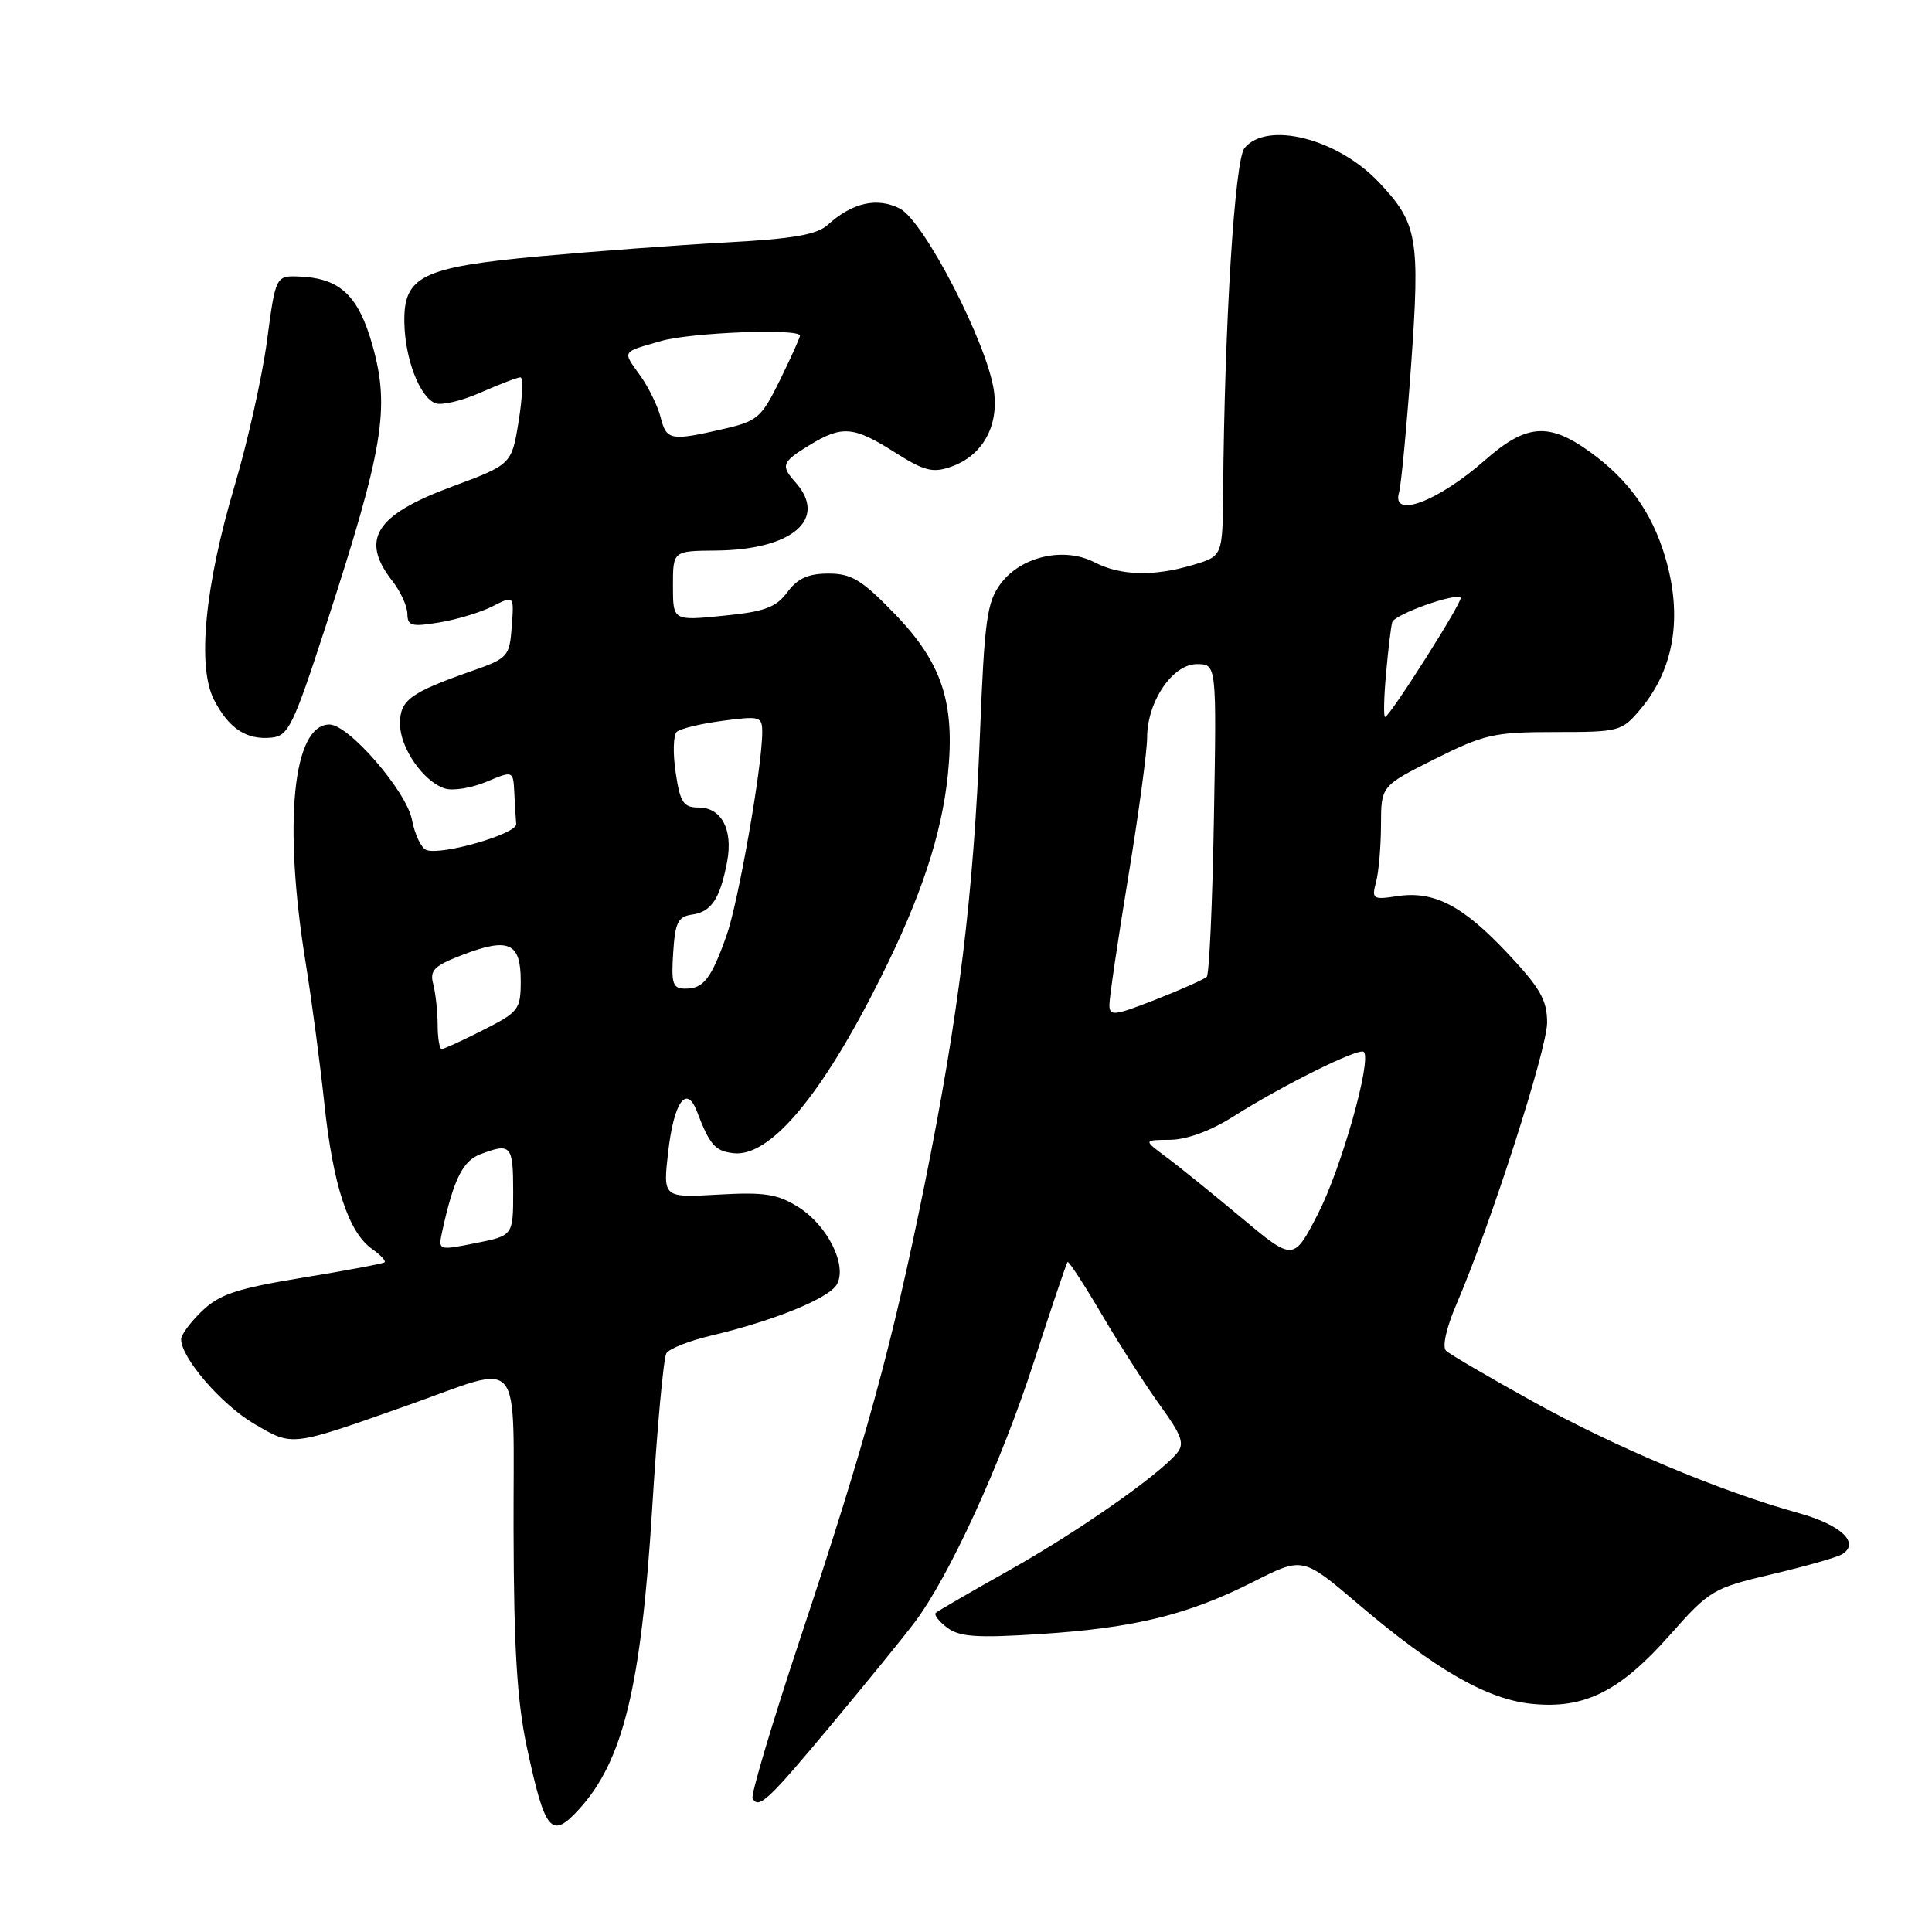 <?xml version="1.0" encoding="UTF-8" standalone="no"?>
<!DOCTYPE svg PUBLIC "-//W3C//DTD SVG 1.1//EN" "http://www.w3.org/Graphics/SVG/1.1/DTD/svg11.dtd" >
<svg xmlns="http://www.w3.org/2000/svg" xmlns:xlink="http://www.w3.org/1999/xlink" version="1.1" viewBox="0 0 256 256">
 <g >
 <path fill="currentColor"
d=" M 76.71 239.75 C 82.56 233.35 84.95 223.57 86.41 199.97 C 87.07 189.23 87.92 179.93 88.30 179.32 C 88.68 178.70 91.36 177.65 94.25 176.97 C 102.55 175.01 109.93 172.00 110.91 170.16 C 112.27 167.62 109.65 162.38 105.81 159.96 C 103.03 158.21 101.33 157.94 95.17 158.29 C 87.84 158.71 87.84 158.71 88.54 152.61 C 89.30 146.00 90.97 143.66 92.35 147.28 C 94.05 151.71 94.74 152.51 97.16 152.80 C 102.01 153.39 108.89 145.19 116.72 129.50 C 122.07 118.79 124.78 110.58 125.60 102.63 C 126.57 93.09 124.82 87.80 118.50 81.28 C 114.19 76.83 112.82 76.00 109.78 76.00 C 107.10 76.00 105.69 76.64 104.33 78.46 C 102.82 80.50 101.32 81.05 95.83 81.59 C 89.17 82.26 89.17 82.26 89.17 77.63 C 89.17 73.00 89.17 73.00 94.83 72.95 C 104.97 72.87 109.75 68.78 105.41 63.92 C 103.42 61.69 103.59 61.22 107.25 58.99 C 111.58 56.35 113.10 56.47 118.54 59.92 C 122.46 62.41 123.58 62.70 126.01 61.85 C 130.15 60.40 132.34 56.56 131.71 51.85 C 130.87 45.63 122.45 29.28 119.24 27.64 C 116.22 26.10 112.94 26.84 109.67 29.80 C 108.24 31.10 105.06 31.65 96.15 32.13 C 89.74 32.48 78.65 33.31 71.50 33.96 C 55.89 35.40 53.46 36.59 53.58 42.76 C 53.67 47.57 55.62 52.64 57.69 53.43 C 58.51 53.75 61.23 53.11 63.72 52.00 C 66.21 50.90 68.57 50.00 68.96 50.00 C 69.34 50.00 69.24 52.60 68.73 55.77 C 67.80 61.55 67.80 61.55 59.81 64.51 C 49.72 68.25 47.69 71.49 52.00 77.00 C 53.08 78.38 53.97 80.33 53.98 81.34 C 54.00 82.94 54.54 83.09 58.25 82.47 C 60.59 82.08 63.76 81.12 65.31 80.32 C 68.12 78.89 68.12 78.89 67.81 83.03 C 67.51 87.01 67.32 87.23 62.46 88.93 C 54.33 91.79 53.00 92.77 53.00 95.90 C 53.00 99.10 56.11 103.58 58.95 104.48 C 60.00 104.82 62.46 104.42 64.43 103.60 C 68.00 102.10 68.00 102.10 68.15 105.05 C 68.23 106.67 68.34 108.53 68.40 109.19 C 68.51 110.49 58.47 113.39 56.49 112.63 C 55.81 112.37 54.96 110.57 54.59 108.64 C 53.89 104.87 46.21 96.00 43.66 96.00 C 38.81 96.00 37.50 108.99 40.49 127.50 C 41.29 132.45 42.41 140.88 42.98 146.24 C 44.12 157.04 46.18 163.31 49.31 165.50 C 50.45 166.30 51.18 167.10 50.94 167.27 C 50.70 167.45 45.79 168.37 40.04 169.31 C 31.40 170.73 29.08 171.50 26.79 173.70 C 25.25 175.17 24.00 176.86 24.00 177.45 C 24.00 179.92 29.34 186.11 33.64 188.64 C 38.84 191.68 38.37 191.74 54.00 186.22 C 69.59 180.72 67.99 178.84 68.05 202.73 C 68.08 218.41 68.52 225.46 69.81 231.50 C 72.22 242.76 73.05 243.75 76.71 239.75 Z  M 110.19 228.50 C 114.77 223.00 119.72 216.93 121.17 215.00 C 125.77 208.92 132.62 193.96 136.98 180.50 C 139.29 173.35 141.31 167.37 141.46 167.22 C 141.61 167.06 143.66 170.21 146.02 174.22 C 148.37 178.22 151.85 183.65 153.75 186.27 C 156.60 190.20 156.99 191.31 155.96 192.54 C 153.52 195.49 142.72 203.03 133.69 208.09 C 128.64 210.93 124.28 213.45 124.00 213.71 C 123.73 213.96 124.40 214.84 125.50 215.67 C 127.13 216.90 129.43 217.06 137.81 216.52 C 150.30 215.72 157.40 213.98 166.06 209.60 C 172.61 206.28 172.61 206.28 179.91 212.49 C 190.24 221.28 197.08 225.21 203.09 225.78 C 210.01 226.45 214.67 224.10 221.28 216.63 C 226.53 210.70 226.97 210.44 234.80 208.59 C 239.26 207.54 243.44 206.35 244.10 205.94 C 246.50 204.45 243.95 202.04 238.30 200.48 C 227.98 197.62 214.04 191.77 203.15 185.73 C 197.29 182.49 192.10 179.45 191.60 178.97 C 191.08 178.47 191.65 175.91 192.99 172.81 C 197.51 162.30 205.00 139.03 205.00 135.49 C 205.00 132.51 204.08 130.91 199.75 126.30 C 193.78 119.96 189.99 118.00 185.10 118.75 C 181.91 119.24 181.74 119.12 182.33 116.89 C 182.69 115.57 182.98 112.17 182.99 109.32 C 183.00 104.14 183.00 104.14 190.13 100.57 C 196.69 97.29 197.98 97.00 206.05 97.00 C 214.59 97.00 214.89 96.92 217.37 93.97 C 221.87 88.63 222.99 81.62 220.62 73.73 C 218.86 67.87 215.78 63.58 210.72 59.91 C 205.22 55.93 202.24 56.16 196.76 60.98 C 190.52 66.47 184.34 68.79 185.38 65.25 C 185.66 64.29 186.38 56.70 186.98 48.39 C 188.18 31.49 187.84 29.58 182.69 24.13 C 177.24 18.37 167.91 16.00 164.91 19.61 C 163.61 21.17 162.26 42.80 162.07 65.09 C 162.00 73.68 162.00 73.68 158.13 74.84 C 152.89 76.41 148.48 76.30 145.01 74.50 C 140.98 72.42 135.30 73.72 132.60 77.33 C 130.77 79.79 130.45 82.09 129.85 97.30 C 129.00 118.59 127.06 134.44 122.54 156.83 C 118.20 178.29 114.78 190.79 106.07 217.00 C 102.32 228.28 99.47 237.86 99.72 238.30 C 100.55 239.74 101.73 238.64 110.19 228.50 Z  M 43.15 83.00 C 50.82 59.40 51.70 54.13 49.36 45.78 C 47.51 39.20 45.09 36.89 39.79 36.65 C 36.53 36.50 36.53 36.50 35.38 45.16 C 34.74 49.92 32.82 58.53 31.11 64.29 C 27.13 77.67 26.10 88.36 28.37 92.75 C 30.33 96.54 32.66 98.07 35.97 97.74 C 38.21 97.52 38.85 96.21 43.15 83.00 Z  M 58.61 163.10 C 60.12 156.24 61.31 153.83 63.66 152.94 C 67.70 151.40 68.00 151.74 68.00 157.87 C 68.00 163.73 68.00 163.73 63.02 164.72 C 58.04 165.71 58.04 165.71 58.61 163.10 Z  M 57.99 135.75 C 57.98 133.96 57.71 131.54 57.40 130.37 C 56.92 128.56 57.53 127.96 61.38 126.49 C 67.40 124.19 69.00 124.92 69.00 129.95 C 69.00 133.76 68.75 134.09 64.03 136.48 C 61.30 137.87 58.83 139.00 58.53 139.00 C 58.24 139.00 57.99 137.54 57.99 135.75 Z  M 89.20 126.25 C 89.46 122.20 89.83 121.45 91.75 121.18 C 94.27 120.82 95.42 119.07 96.35 114.17 C 97.15 109.94 95.60 107.00 92.58 107.00 C 90.55 107.00 90.13 106.37 89.53 102.38 C 89.15 99.84 89.21 97.41 89.67 96.98 C 90.13 96.55 92.86 95.89 95.75 95.51 C 100.72 94.85 101.00 94.93 101.00 97.04 C 101.00 101.55 97.82 119.64 96.26 124.00 C 94.22 129.71 93.22 131.00 90.82 131.00 C 89.14 131.00 88.93 130.38 89.20 126.25 Z  M 87.54 55.31 C 87.17 53.83 85.95 51.33 84.82 49.75 C 82.46 46.44 82.30 46.71 87.62 45.18 C 91.57 44.05 106.00 43.49 106.00 44.48 C 106.00 44.74 104.81 47.38 103.36 50.34 C 100.89 55.37 100.40 55.80 95.78 56.86 C 88.88 58.45 88.30 58.35 87.54 55.31 Z  M 164.45 161.32 C 160.62 158.12 156.14 154.50 154.49 153.28 C 151.50 151.06 151.50 151.06 155.05 151.03 C 157.25 151.01 160.43 149.84 163.36 147.98 C 170.00 143.78 180.10 138.77 180.71 139.38 C 181.79 140.46 177.74 154.79 174.65 160.82 C 171.40 167.13 171.40 167.13 164.45 161.32 Z  M 147.00 133.14 C 147.00 132.20 148.12 124.58 149.50 116.20 C 150.88 107.82 152.00 99.51 152.00 97.73 C 152.01 92.96 155.37 88.00 158.59 88.00 C 161.21 88.00 161.21 88.00 160.85 108.42 C 160.66 119.65 160.23 129.10 159.90 129.43 C 159.57 129.76 156.54 131.11 153.15 132.44 C 147.62 134.61 147.00 134.68 147.00 133.14 Z  M 183.66 89.25 C 183.94 86.09 184.31 83.02 184.48 82.44 C 184.78 81.41 192.86 78.52 193.54 79.20 C 193.91 79.58 184.14 95.00 183.53 95.00 C 183.32 95.00 183.37 92.41 183.66 89.25 Z "/>
</g>
</svg>